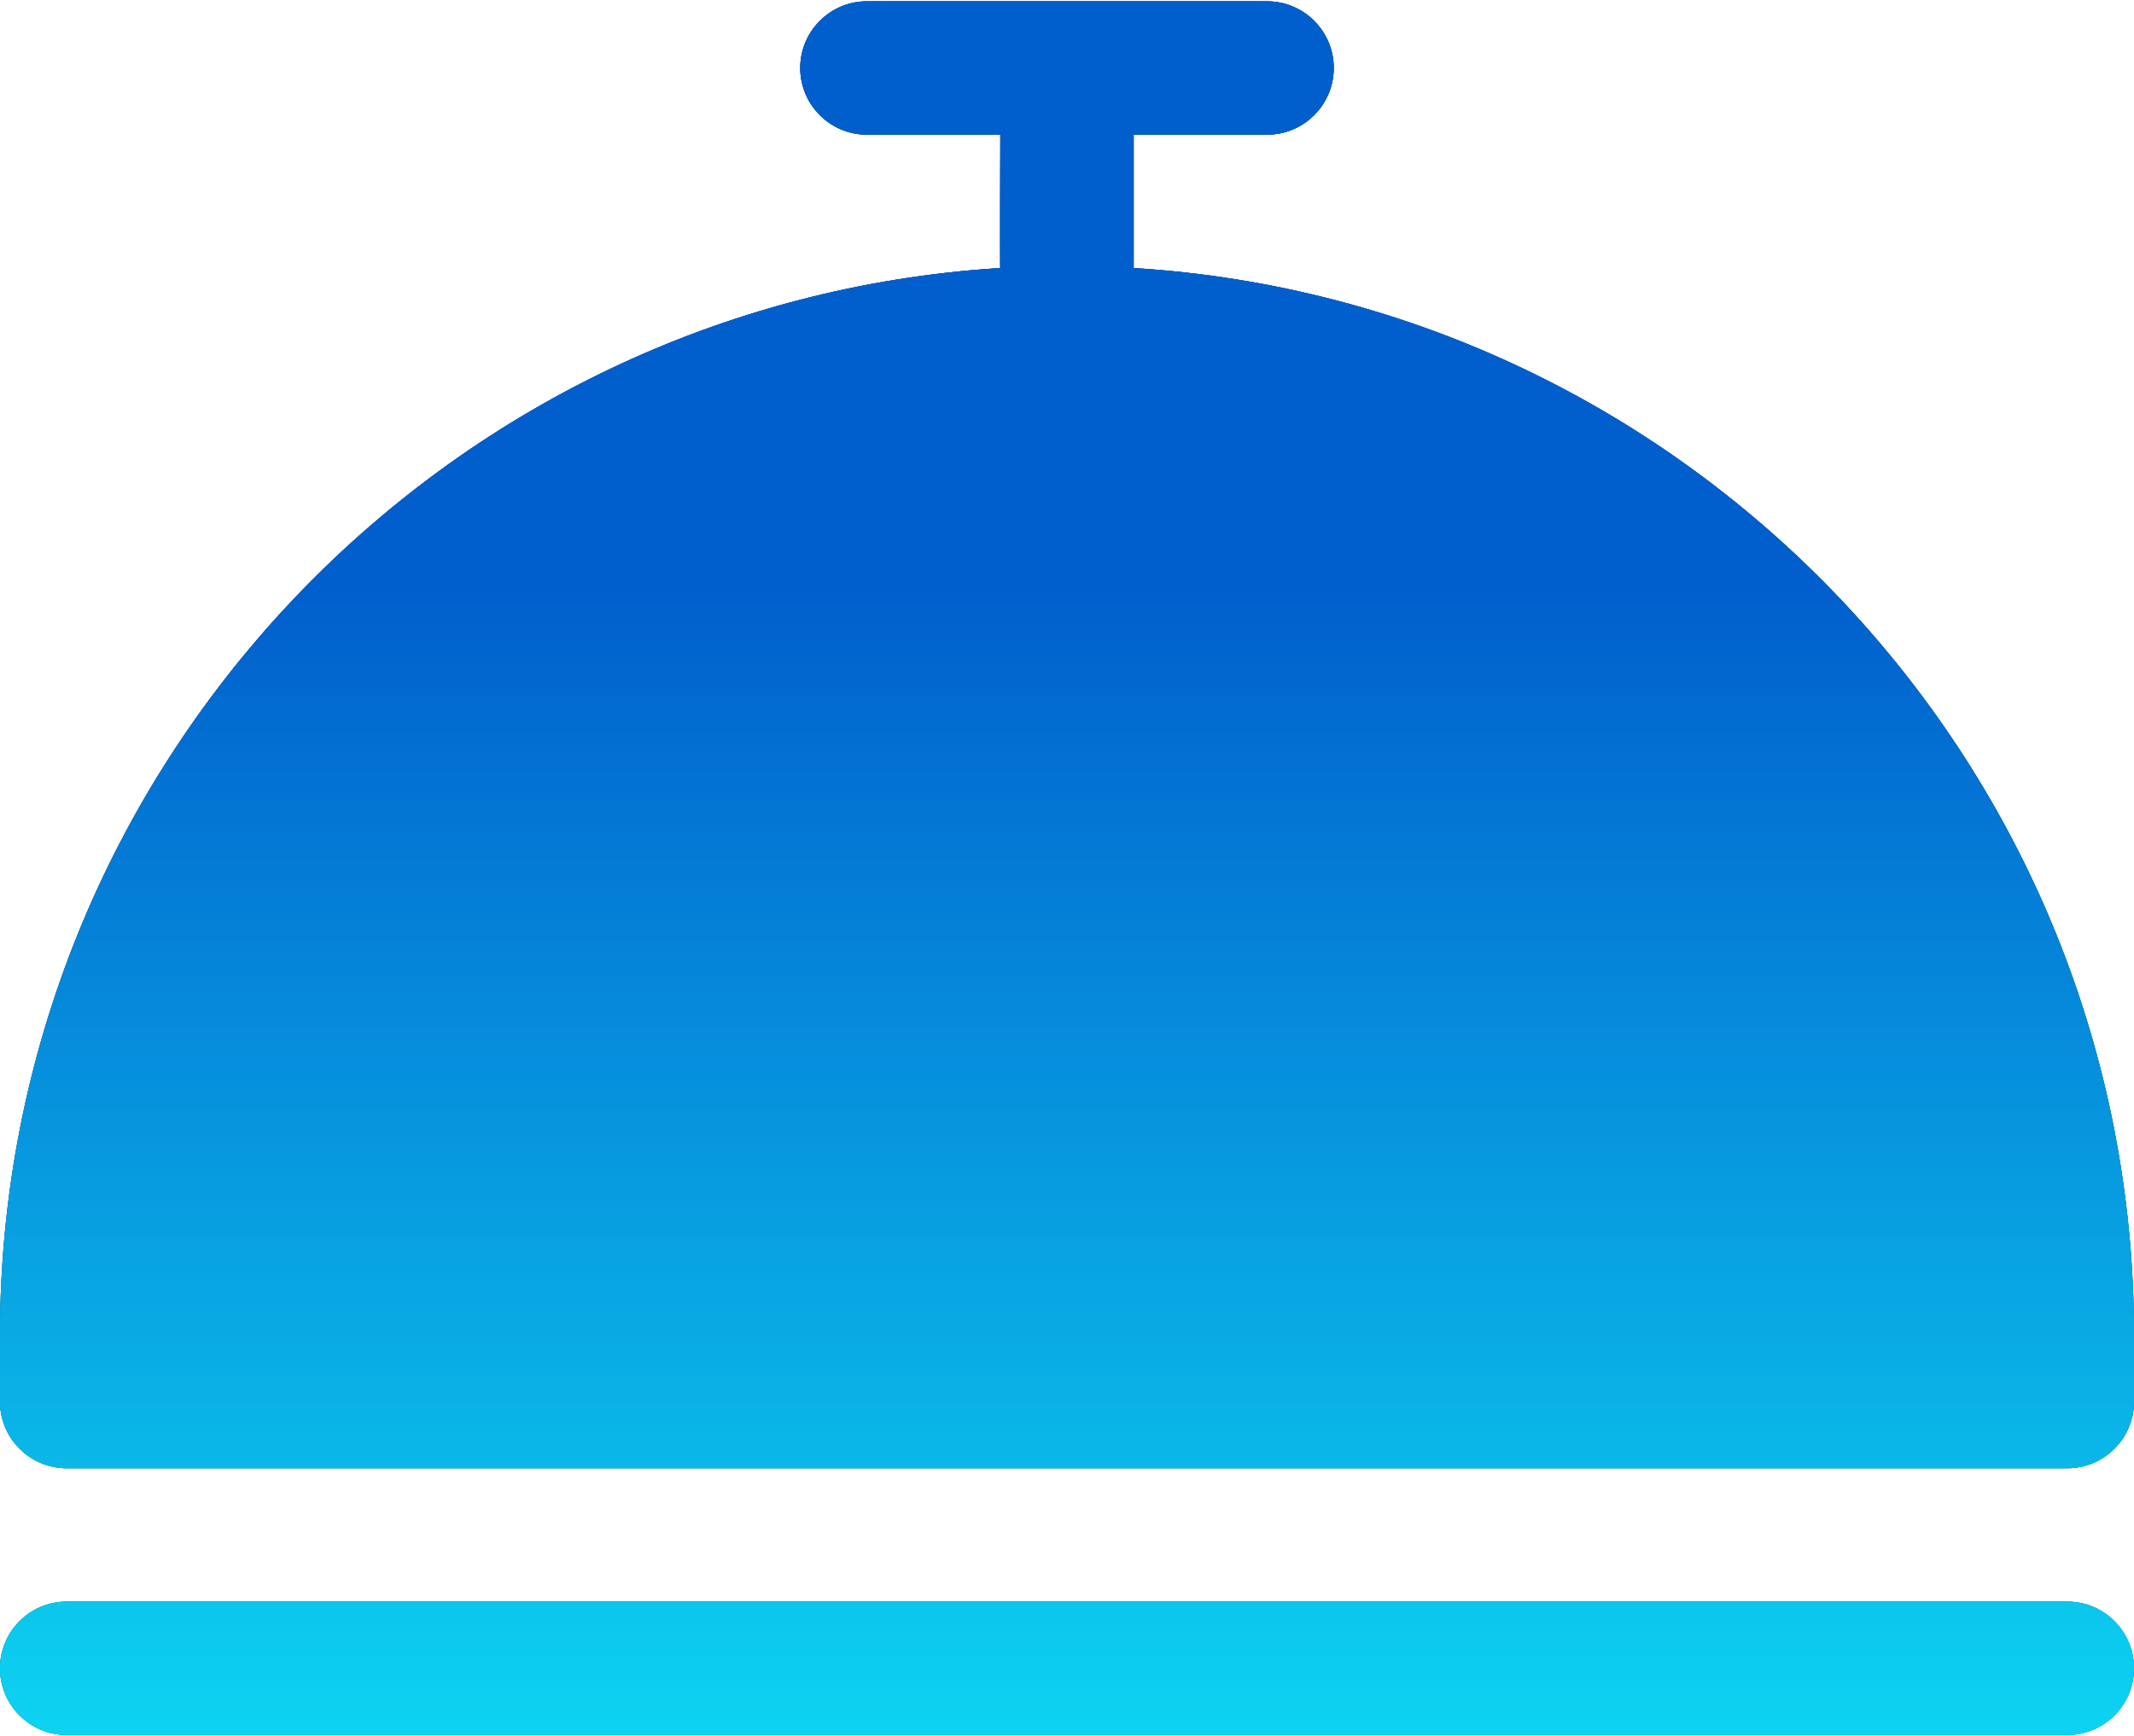 <svg width="612" height="498" viewBox="0 0 612 498" fill="none" xmlns="http://www.w3.org/2000/svg">
<path d="M325.125 76.875V38.625H363.375C373.932 38.625 382.5 30.057 382.5 19.5C382.5 8.943 373.932 0.375 363.375 0.375H248.625C238.068 0.375 229.5 8.943 229.5 19.5C229.5 30.057 238.068 38.625 248.625 38.625H286.875C286.875 38.625 286.741 78.443 286.875 76.875C126.837 86.801 0 220.332 0 382.875C0 398.404 0 391.443 0 402C0 412.557 8.568 421.125 19.125 421.125H592.875C603.432 421.125 612 412.557 612 402C612 391.443 612 399.609 612 382.875C612 220.332 485.163 86.801 325.125 76.875ZM592.875 459.375H19.125C8.568 459.375 0 467.943 0 478.5C0 489.057 8.568 497.625 19.125 497.625H592.875C603.432 497.625 612 489.057 612 478.5C612 467.943 603.432 459.375 592.875 459.375Z" fill="black"/>
<path d="M325.125 76.875V38.625H363.375C373.932 38.625 382.5 30.057 382.5 19.5C382.5 8.943 373.932 0.375 363.375 0.375H248.625C238.068 0.375 229.5 8.943 229.5 19.5C229.5 30.057 238.068 38.625 248.625 38.625H286.875C286.875 38.625 286.741 78.443 286.875 76.875C126.837 86.801 0 220.332 0 382.875C0 398.404 0 391.443 0 402C0 412.557 8.568 421.125 19.125 421.125H592.875C603.432 421.125 612 412.557 612 402C612 391.443 612 399.609 612 382.875C612 220.332 485.163 86.801 325.125 76.875ZM592.875 459.375H19.125C8.568 459.375 0 467.943 0 478.5C0 489.057 8.568 497.625 19.125 497.625H592.875C603.432 497.625 612 489.057 612 478.5C612 467.943 603.432 459.375 592.875 459.375Z" fill="url(#paint0_linear_88_25)"/>
<path d="M325.125 76.875V38.625H363.375C373.932 38.625 382.5 30.057 382.5 19.5C382.5 8.943 373.932 0.375 363.375 0.375H248.625C238.068 0.375 229.5 8.943 229.5 19.5C229.5 30.057 238.068 38.625 248.625 38.625H286.875C286.875 38.625 286.741 78.443 286.875 76.875C126.837 86.801 0 220.332 0 382.875C0 398.404 0 391.443 0 402C0 412.557 8.568 421.125 19.125 421.125H592.875C603.432 421.125 612 412.557 612 402C612 391.443 612 399.609 612 382.875C612 220.332 485.163 86.801 325.125 76.875ZM592.875 459.375H19.125C8.568 459.375 0 467.943 0 478.5C0 489.057 8.568 497.625 19.125 497.625H592.875C603.432 497.625 612 489.057 612 478.5C612 467.943 603.432 459.375 592.875 459.375Z" fill="url(#paint1_linear_88_25)"/>
<defs>
<linearGradient id="paint0_linear_88_25" x1="306" y1="0.375" x2="306" y2="497.625" gradientUnits="userSpaceOnUse">
<stop offset="0.339" stop-color="#015FCD"/>
<stop offset="1" stop-color="#0DD3F1"/>
</linearGradient>
<linearGradient id="paint1_linear_88_25" x1="306" y1="0.375" x2="306" y2="497.625" gradientUnits="userSpaceOnUse">
<stop offset="0.339" stop-color="#015FCD"/>
<stop offset="1" stop-color="#0DD3F1"/>
</linearGradient>
</defs>
</svg>
